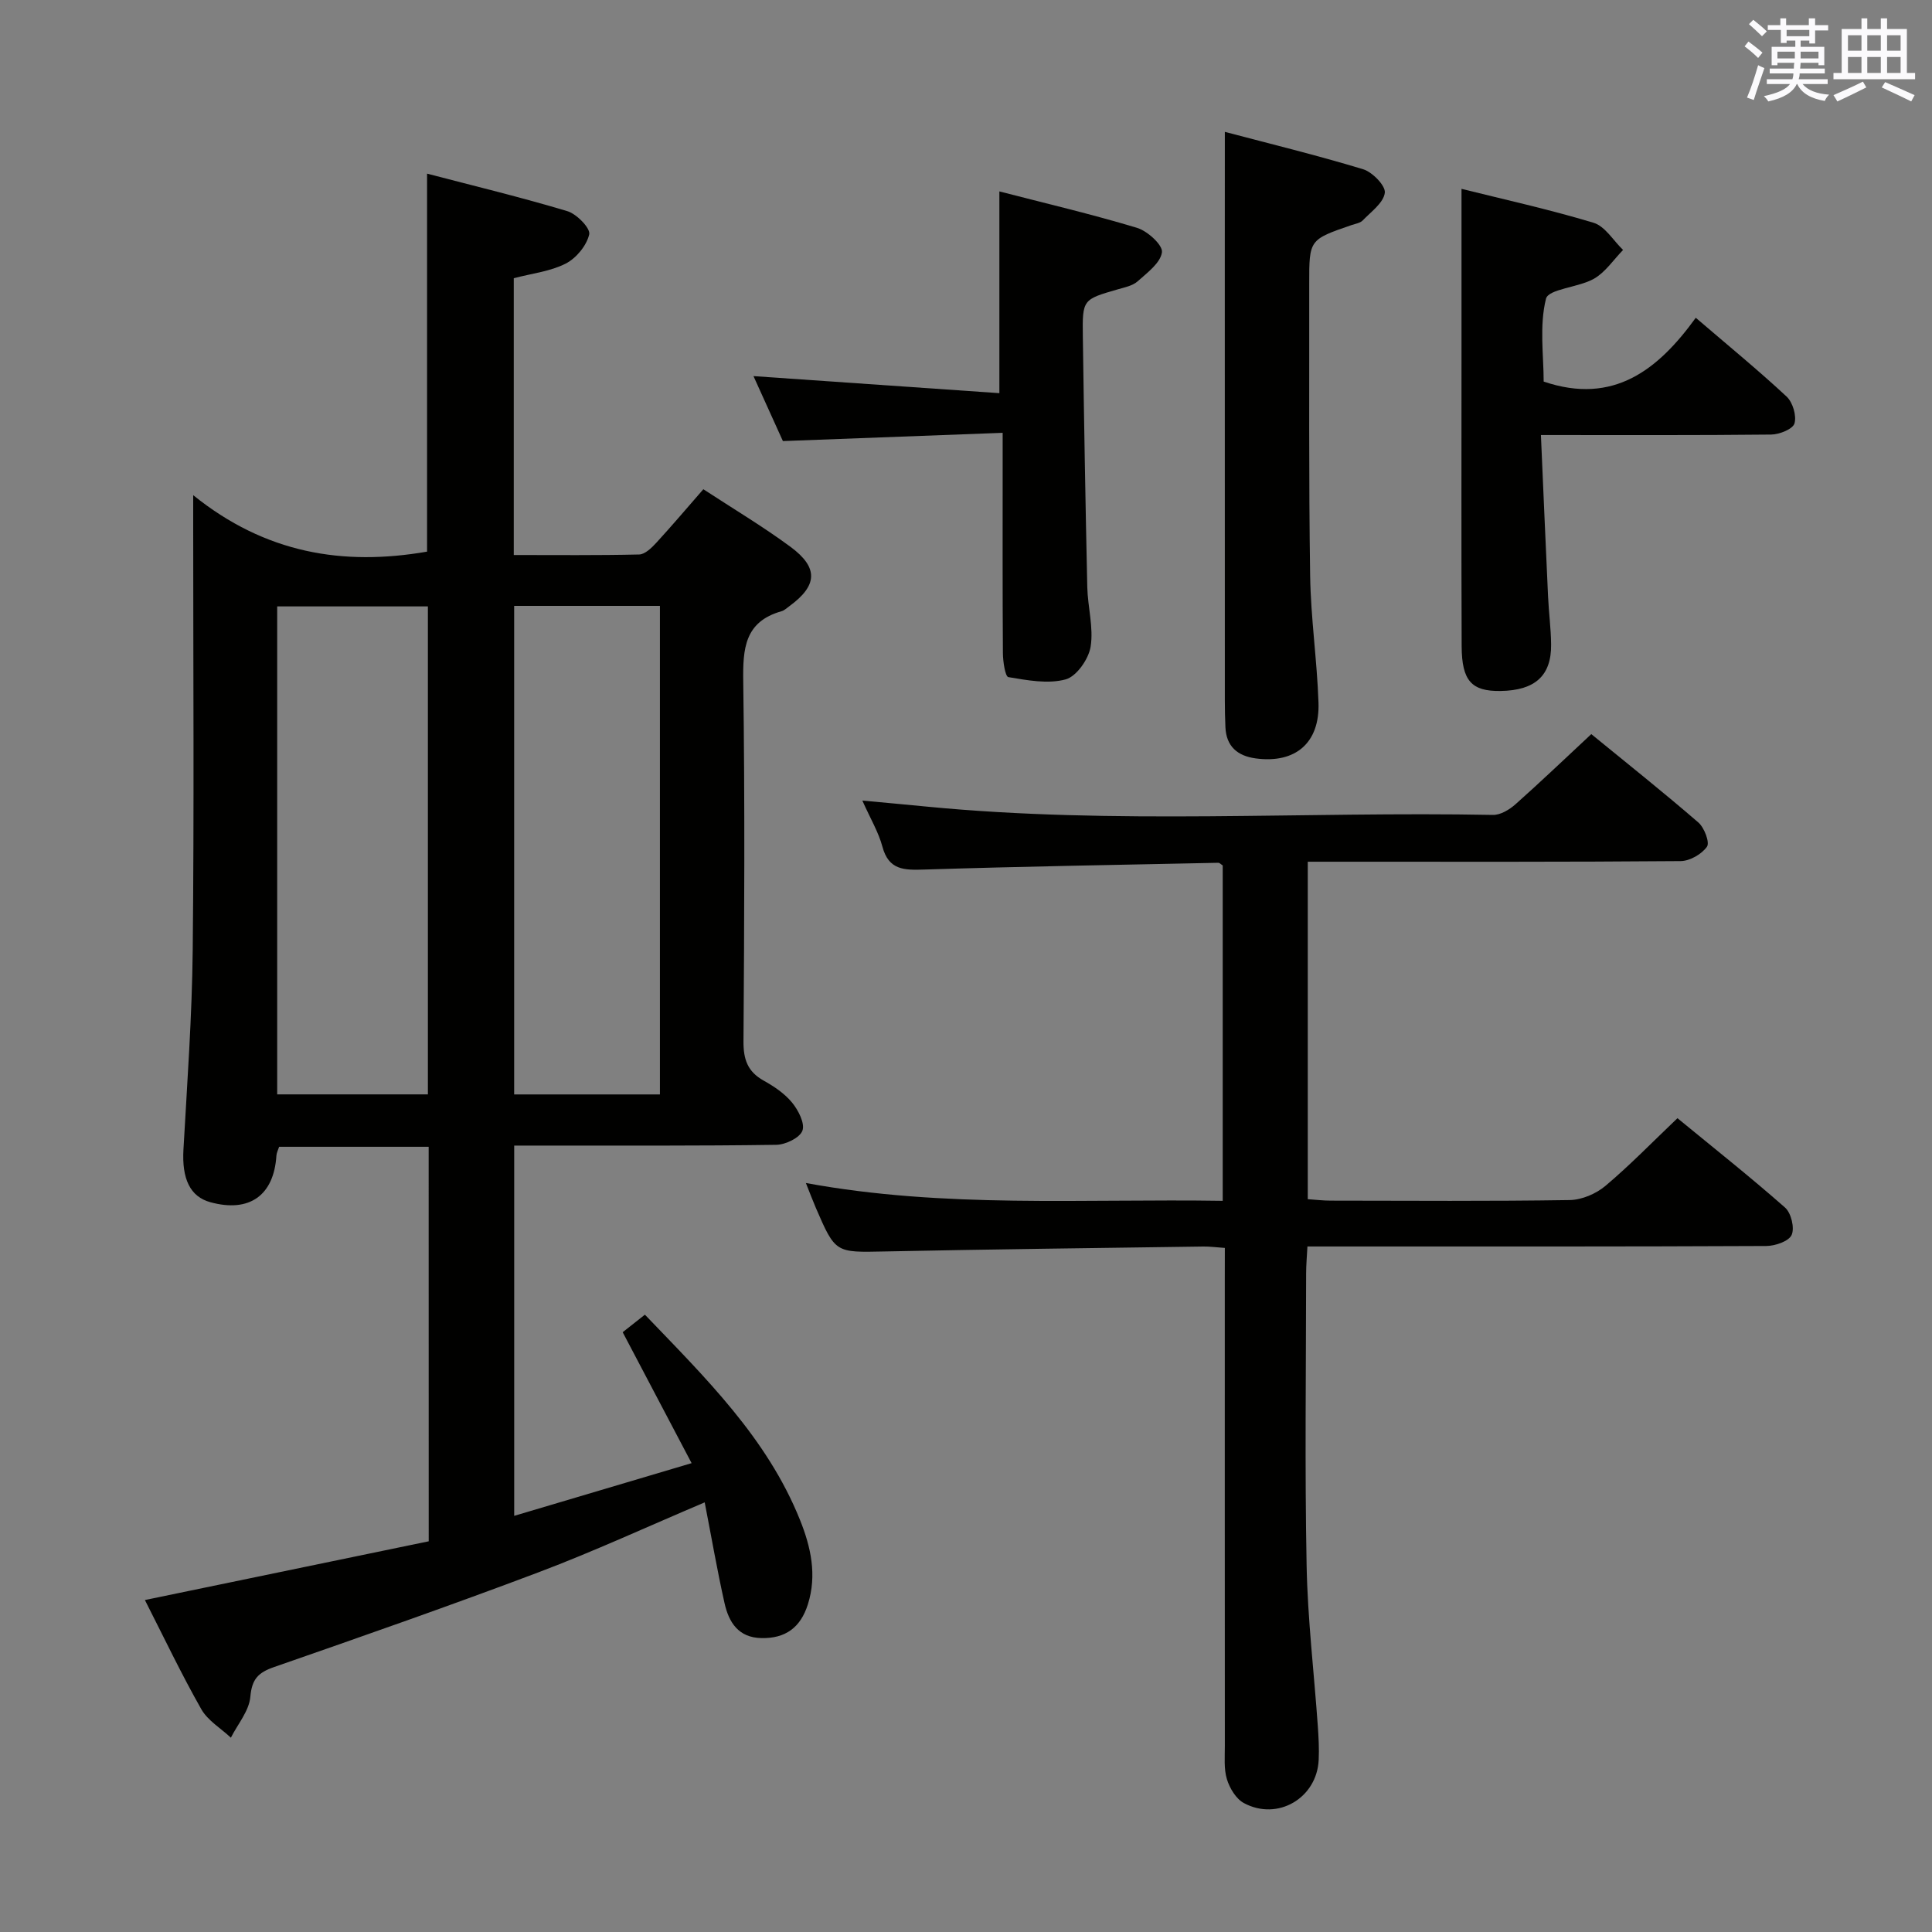 <svg enable-background="new 0 0 400 400" viewBox="0 0 400 400" xmlns="http://www.w3.org/2000/svg"><rect x="0" y="0" width="400" height="400" fill="#808080" stroke="none"/><g fill="#010100"><path d="m88.75 237.43c-10.53 0-20.63 0-30.96 0-.2.62-.52 1.21-.56 1.81-.52 8.27-5.59 11.87-13.66 9.67-4.22-1.15-5.93-4.84-5.59-10.9.77-13.78 1.78-27.57 1.92-41.36.3-29 .1-58 .1-87 0-1.76 0-3.53 0-7.13 14.95 12.06 31.03 14.7 48.42 11.69 0-25.54 0-51.42 0-78.26 9.71 2.54 19.46 4.89 29.05 7.77 1.93.58 4.81 3.55 4.52 4.8-.53 2.32-2.68 4.93-4.86 6.05-3.17 1.62-6.95 2.03-10.76 3.03v57.31c8.75 0 17.36.09 25.96-.11 1.2-.03 2.56-1.35 3.51-2.38 3.25-3.54 6.36-7.21 9.78-11.13 6.22 4.07 12.37 7.73 18.09 11.96 5.8 4.3 5.53 8-.24 12.22-.54.39-1.06.91-1.67 1.08-7.64 2.16-8.02 7.74-7.92 14.53.35 24.83.22 49.66.05 74.49-.03 3.75.84 6.3 4.18 8.16 2.16 1.2 4.35 2.68 5.89 4.56 1.29 1.58 2.69 4.3 2.13 5.81-.55 1.48-3.49 2.89-5.4 2.92-16.16.24-32.33.15-48.49.16-1.81 0-3.62 0-5.78 0v76.66c11.92-3.54 23.65-7.03 36.73-10.91-4.9-9.32-9.48-18.01-14.27-27.11 1.29-1.02 2.81-2.22 4.6-3.63 12.5 13.04 25.28 25.5 32.1 42.47 2.26 5.62 3.56 11.44 1.64 17.51-1.53 4.84-4.68 7.08-9.62 6.98-4.78-.1-6.74-3.28-7.63-7.22-1.52-6.78-2.7-13.63-4.11-20.88-11.78 4.99-22.9 10.13-34.33 14.45-18.16 6.86-36.5 13.27-54.84 19.65-3.28 1.14-4.58 2.49-4.9 6.15-.25 2.92-2.61 5.66-4.03 8.47-2.08-1.95-4.79-3.54-6.13-5.91-4.1-7.22-7.67-14.73-11.67-22.59 19.75-4.09 39.24-8.12 58.76-12.16-.01-27.48-.01-54.28-.01-81.68zm-31.36-10.85h31.2c0-33.89 0-67.43 0-101.03-10.57 0-20.78 0-31.2 0zm49.06-101.14v101.15h30.18c0-33.86 0-67.38 0-101.15-10.19 0-20.08 0-30.18 0z"/><path d="m253.59 258.37c-1.87-.13-3.17-.31-4.45-.29-21.97.31-43.95.57-65.92 1.02-10.24.21-10.24.39-14.31-9.03-.65-1.51-1.23-3.06-2.06-5.14 28.74 5.29 57.33 3.23 86.3 3.69 0-23.43 0-46.46 0-69.44-.37-.23-.64-.55-.91-.55-20.28.42-40.56.76-60.84 1.4-4.15.13-7.4.18-8.71-4.75-.8-2.99-2.46-5.74-4.15-9.53 4.91.46 9.08.83 13.23 1.24 39.06 3.8 78.23.98 117.33 1.73 1.56.03 3.41-1.09 4.66-2.2 5.22-4.64 10.27-9.47 15.7-14.53 7.43 6.07 14.92 12.03 22.16 18.29 1.24 1.07 2.4 4.14 1.79 5.02-1.09 1.55-3.56 2.97-5.46 2.98-23.66.2-47.32.13-70.98.13-1.96 0-3.91 0-6.21 0v69.87c1.57.1 3.16.3 4.75.3 16.5.02 32.99.14 49.48-.12 2.51-.04 5.45-1.3 7.39-2.93 5.07-4.27 9.71-9.06 14.92-14.02 7.56 6.21 15.09 12.17 22.28 18.51 1.26 1.11 2.01 4.22 1.36 5.66-.59 1.32-3.41 2.28-5.25 2.29-29.49.14-58.98.1-88.48.1-1.99 0-3.98 0-6.52 0-.1 2.01-.27 3.77-.27 5.53-.02 20.16-.29 40.33.1 60.48.21 11.11 1.54 22.2 2.32 33.3.16 2.32.29 4.66.18 6.98-.36 7.9-8.48 12.71-15.48 8.95-1.63-.87-2.95-3.08-3.52-4.94-.66-2.16-.42-4.62-.43-6.94-.02-32.32-.01-64.65-.01-96.97.01-1.97.01-3.92.01-6.09z"/><path d="m319.03 90.07c.51 11.58.97 22.51 1.48 33.43.15 3.32.6 6.63.63 9.94.07 6.47-3.34 9.51-10.47 9.62-5.98.09-8.02-2.08-8.05-9.27-.08-20.83-.03-41.65-.03-62.48 0-10.6 0-21.21 0-32.21 8.55 2.13 18.04 4.22 27.33 7.02 2.39.72 4.1 3.69 6.12 5.63-1.98 2.03-3.65 4.59-6.01 5.95-3.2 1.83-9.44 2.11-9.95 4.15-1.4 5.6-.48 11.78-.48 17.15 14.5 4.93 23.76-2.52 31.49-13.21 6.8 5.83 12.98 10.89 18.81 16.32 1.27 1.19 2.09 3.94 1.63 5.55-.33 1.17-3.11 2.29-4.81 2.31-15.48.17-30.97.1-47.69.1z"/><path d="m253.59 27.3c9.23 2.44 19.01 4.82 28.63 7.74 1.93.59 4.68 3.42 4.49 4.88-.27 2.08-2.85 3.92-4.58 5.72-.52.54-1.49.68-2.28.95-8.79 3.02-8.8 3.02-8.79 12.15.03 20.14-.11 40.27.19 60.41.13 8.78 1.43 17.53 1.73 26.31.29 8.38-4.8 12.66-13 11.56-3.77-.51-6.1-2.48-6.27-6.47-.08-1.83-.12-3.66-.12-5.49-.01-29.96-.01-59.91-.01-89.87.01-8.94.01-17.89.01-27.89z"/><path d="m162.09 91.32c-1.88-4.15-4.05-8.93-6.09-13.45 16.97 1.18 33.78 2.34 50.91 3.53 0-14.46 0-27.77 0-41.77 9.39 2.43 19.03 4.69 28.49 7.54 2.17.65 5.36 3.56 5.17 5.05-.29 2.21-3.04 4.24-5.03 6.02-1.04.93-2.68 1.25-4.1 1.66-7.26 2.1-7.36 2.08-7.25 9.74.24 17.3.54 34.6.92 51.89.09 4.14 1.33 8.39.69 12.37-.42 2.57-2.92 6.15-5.17 6.76-3.67 1-7.94.18-11.86-.47-.65-.11-1.12-3.23-1.13-4.97-.09-13.15-.05-26.31-.05-39.47 0-1.78 0-3.56 0-6.14-15.47.59-30.21 1.14-45.5 1.71z"/></g><path d="m361.2 9.6.8-1c.9.7 1.9 1.4 2.9 2.3l-.9 1.1c-1-1-2-1.8-2.8-2.4zm.5 10.6c.9-2.1 1.6-4.3 2.3-6.7.4.2.8.4 1.3.6-.7 2.1-1.5 4.3-2.2 6.6zm.4-15.2.9-.9c1 .8 2 1.6 2.8 2.4l-1 1c-.9-.9-1.8-1.7-2.7-2.5zm12.5-1.2h1.2v1.4h2.7v1.1h-2.7v2.7h-1.2v-.6h-1.8v1.3h4.9v3.8h-1.2v-.5h-3.7c0 .4-.1.9-.1 1.2h5.1v1h-5.2c0 .5-.1.9-.2 1.2h6v1h-5.2c1.1 1.3 2.9 2 5.5 2.2-.4.4-.7.8-.9 1.3-2.9-.5-4.8-1.6-5.7-3.5h-.1c-.8 1.7-2.7 2.9-5.9 3.6-.2-.4-.6-.8-.9-1.1 2.8-.6 4.6-1.4 5.4-2.5h-4.8v-1h5.3c.1-.3.2-.7.2-1.2h-4.9v-1h5c0-.4 0-.8.1-1.2h-3.5v.5h-1.2v-3.8h4.9v-1.3h-1.8v.5h-1.2v-2.7h-2.7v-1h2.6v-1.4h1.2v1.4h4.7v-1.4zm-6.6 8.3h3.6c0-.4 0-.9 0-1.4h-3.6zm1.9-4.6h4.7v-1.3h-4.7zm6.6 3.2h-3.7v1.4h3.7z" fill="#fbfafc"/><path d="m385.3 3.8h1.3v2.2h2.8v-2.2h1.3v2.2h4.1v9.1h1.7v1.3h-16.9v-1.3h1.7v-9.1h4.1v-2.2zm.4 13.1.7 1.2c-1.8.9-3.8 1.9-6 2.9-.2-.4-.5-.8-.8-1.3 2.3-1 4.3-1.9 6.1-2.8zm-3.1-6.4h2.8v-3.2h-2.8zm0 4.6h2.8v-3.3h-2.8zm4-4.6h2.8v-3.2h-2.8zm0 4.6h2.8v-3.3h-2.8zm3.7 1.9c2.1.9 4.1 1.8 6.1 2.7l-.7 1.3c-2.2-1.1-4.2-2-6.1-2.9zm3.2-9.7h-2.8v3.2h2.8zm-2.8 7.8h2.8v-3.3h-2.8z" fill="#fbfafc"/></svg>